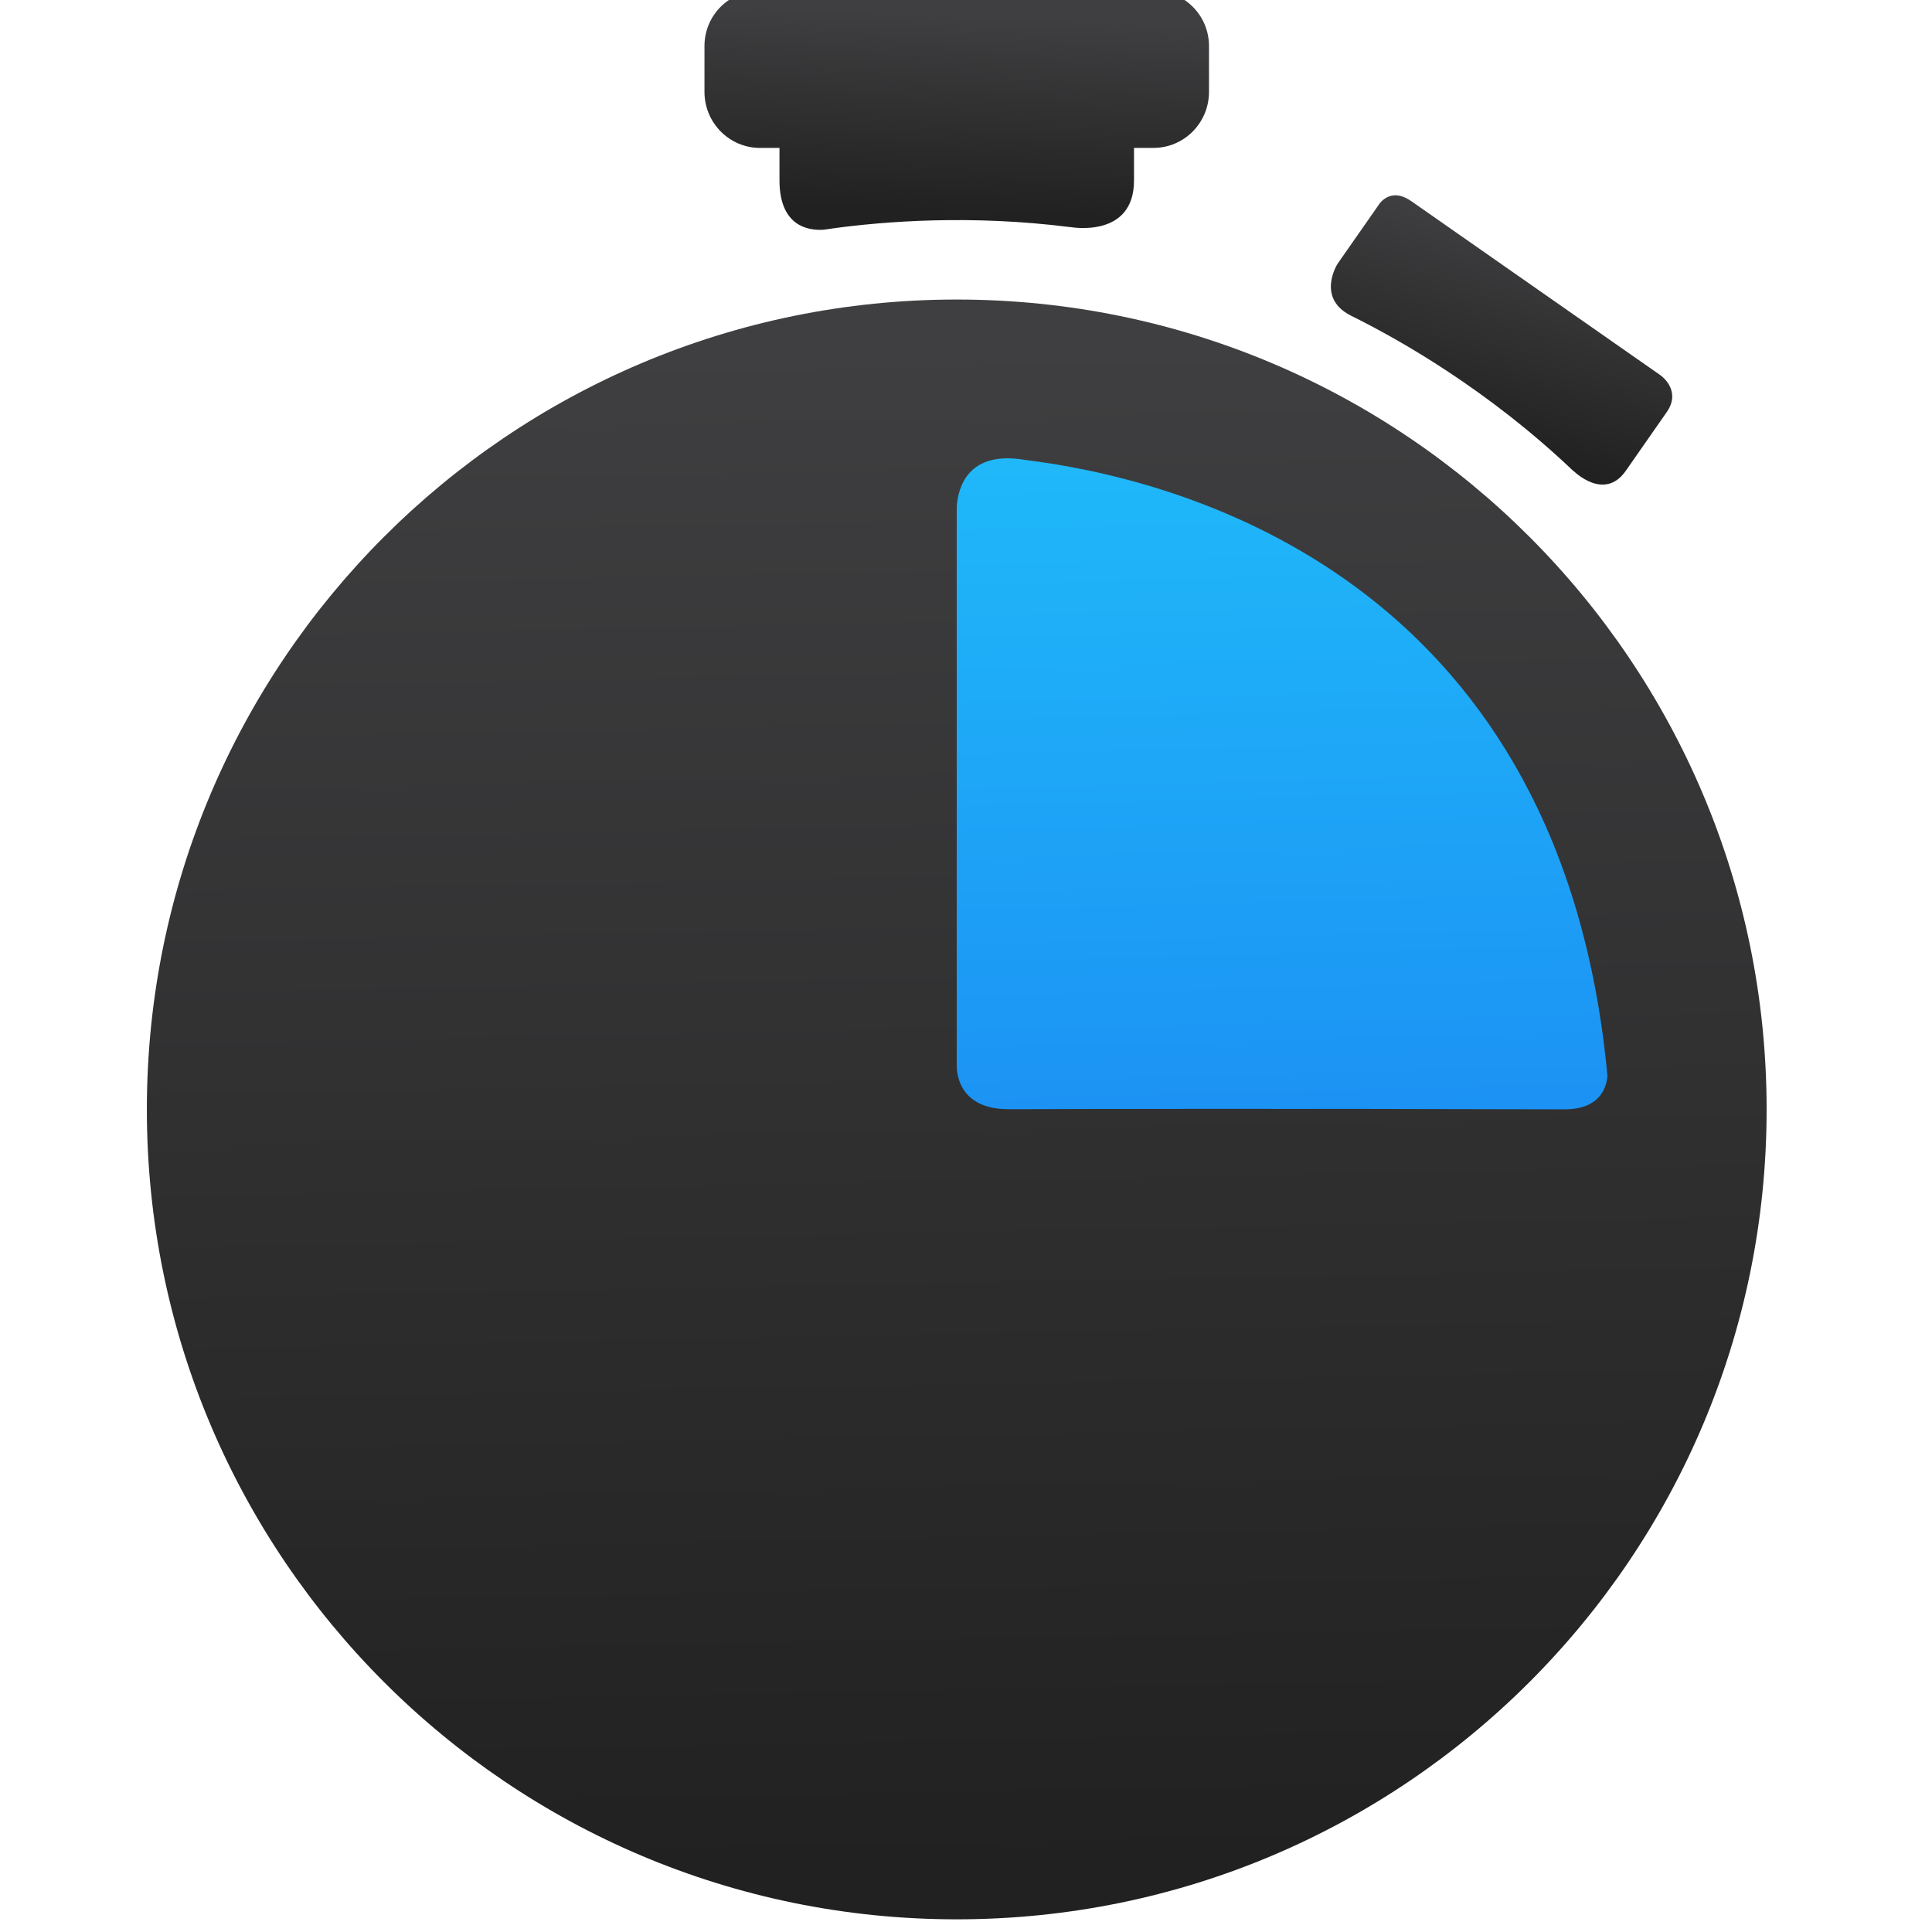 <svg xmlns="http://www.w3.org/2000/svg" xmlns:xlink="http://www.w3.org/1999/xlink" viewBox="0 0 48 48"><defs><linearGradient xlink:href="#4" id="3" x1="270.81" y1="552.26" x2="262.08" y2="103.69" gradientUnits="userSpaceOnUse"/><linearGradient id="4"><stop stop-color="#212121"/><stop offset="1" stop-color="#3f3f41"/></linearGradient><linearGradient xlink:href="#4" id="2" x1="286.69" y1="65.24" x2="289.12" y2="7.289" gradientUnits="userSpaceOnUse"/><linearGradient id="0" x1="413.64" y1="536.75" x2="412.94" y2="510.46" gradientUnits="userSpaceOnUse"><stop stop-color="#197cf1"/><stop offset="1" stop-color="#20bcfa"/></linearGradient><linearGradient xlink:href="#4" id="1" x1="427.97" y1="130.66" x2="444.66" y2="68.42" gradientUnits="userSpaceOnUse"/></defs><g transform="matrix(1.043 0 0 1.043-402.34-522.57)"><ellipse ry="13.663" rx="12.706" cy="524.21" cx="412.42" fill="url(#0)" fill-rule="evenodd"/><g transform="matrix(.081 0 0 .081 385.57 500.8)"><path d="m464.99 141.27c0 0 8.996 9.05 15.346.017l12.1-17.349c4.225-6.103-1.231-10.327-1.796-10.744l-73.41-51.29h-.017c-4.52-3.145-7.521-1.236-9.1.533l-1.311 1.891-11.181 16.01c-.053.061-6.315 9.937 3.695 15.16v.013c14.295 7.03 40.526 21.868 65.66 45.814l.018-.051" fill="url(#1)"/><path d="m341.45 0h-115.69c-8.978 0-16.334 7.213-16.334 16.338v13.484c0 9.112 7.356 16.468 16.334 16.468h5.725v9.521c.009 13.688 8.648 14.825 12.985 14.534.737-.109 1.501-.226 2.308-.33.009 0 .122-.026.122-.026h-.009c15.397-2.108 40.9-4.125 70.15-.403l.017-.026c0 0 18.737 3.474 18.686-13.758v-9.52h5.725c8.987 0 16.325-7.348 16.325-16.473v-13.471c-0-9.117-7.357-16.338-16.344-16.338" fill="url(#2)"/><path d="m298.86 328.98c-13.991.018-15.18-9.715-15.249-12.518v-164.71c.408-5.729 3.383-16.521 19.969-13.731.329.047.642.082.988.121 1.059.182 2.064.326 2.846.386 48.32 6.788 154.31 38.21 167.56 180.7-.373 3.965-2.619 9.741-12.543 9.794-85.29-.235-139.25-.123-163.57-.036m-15.249-238.11c-131.54 0-238.17 106.64-238.17 238.19 0 131.52 106.63 238.16 238.17 238.16 131.54 0 238.17-106.64 238.17-238.16 0-131.55-106.63-238.19-238.17-238.19" fill="url(#3)"/></g></g></svg>
